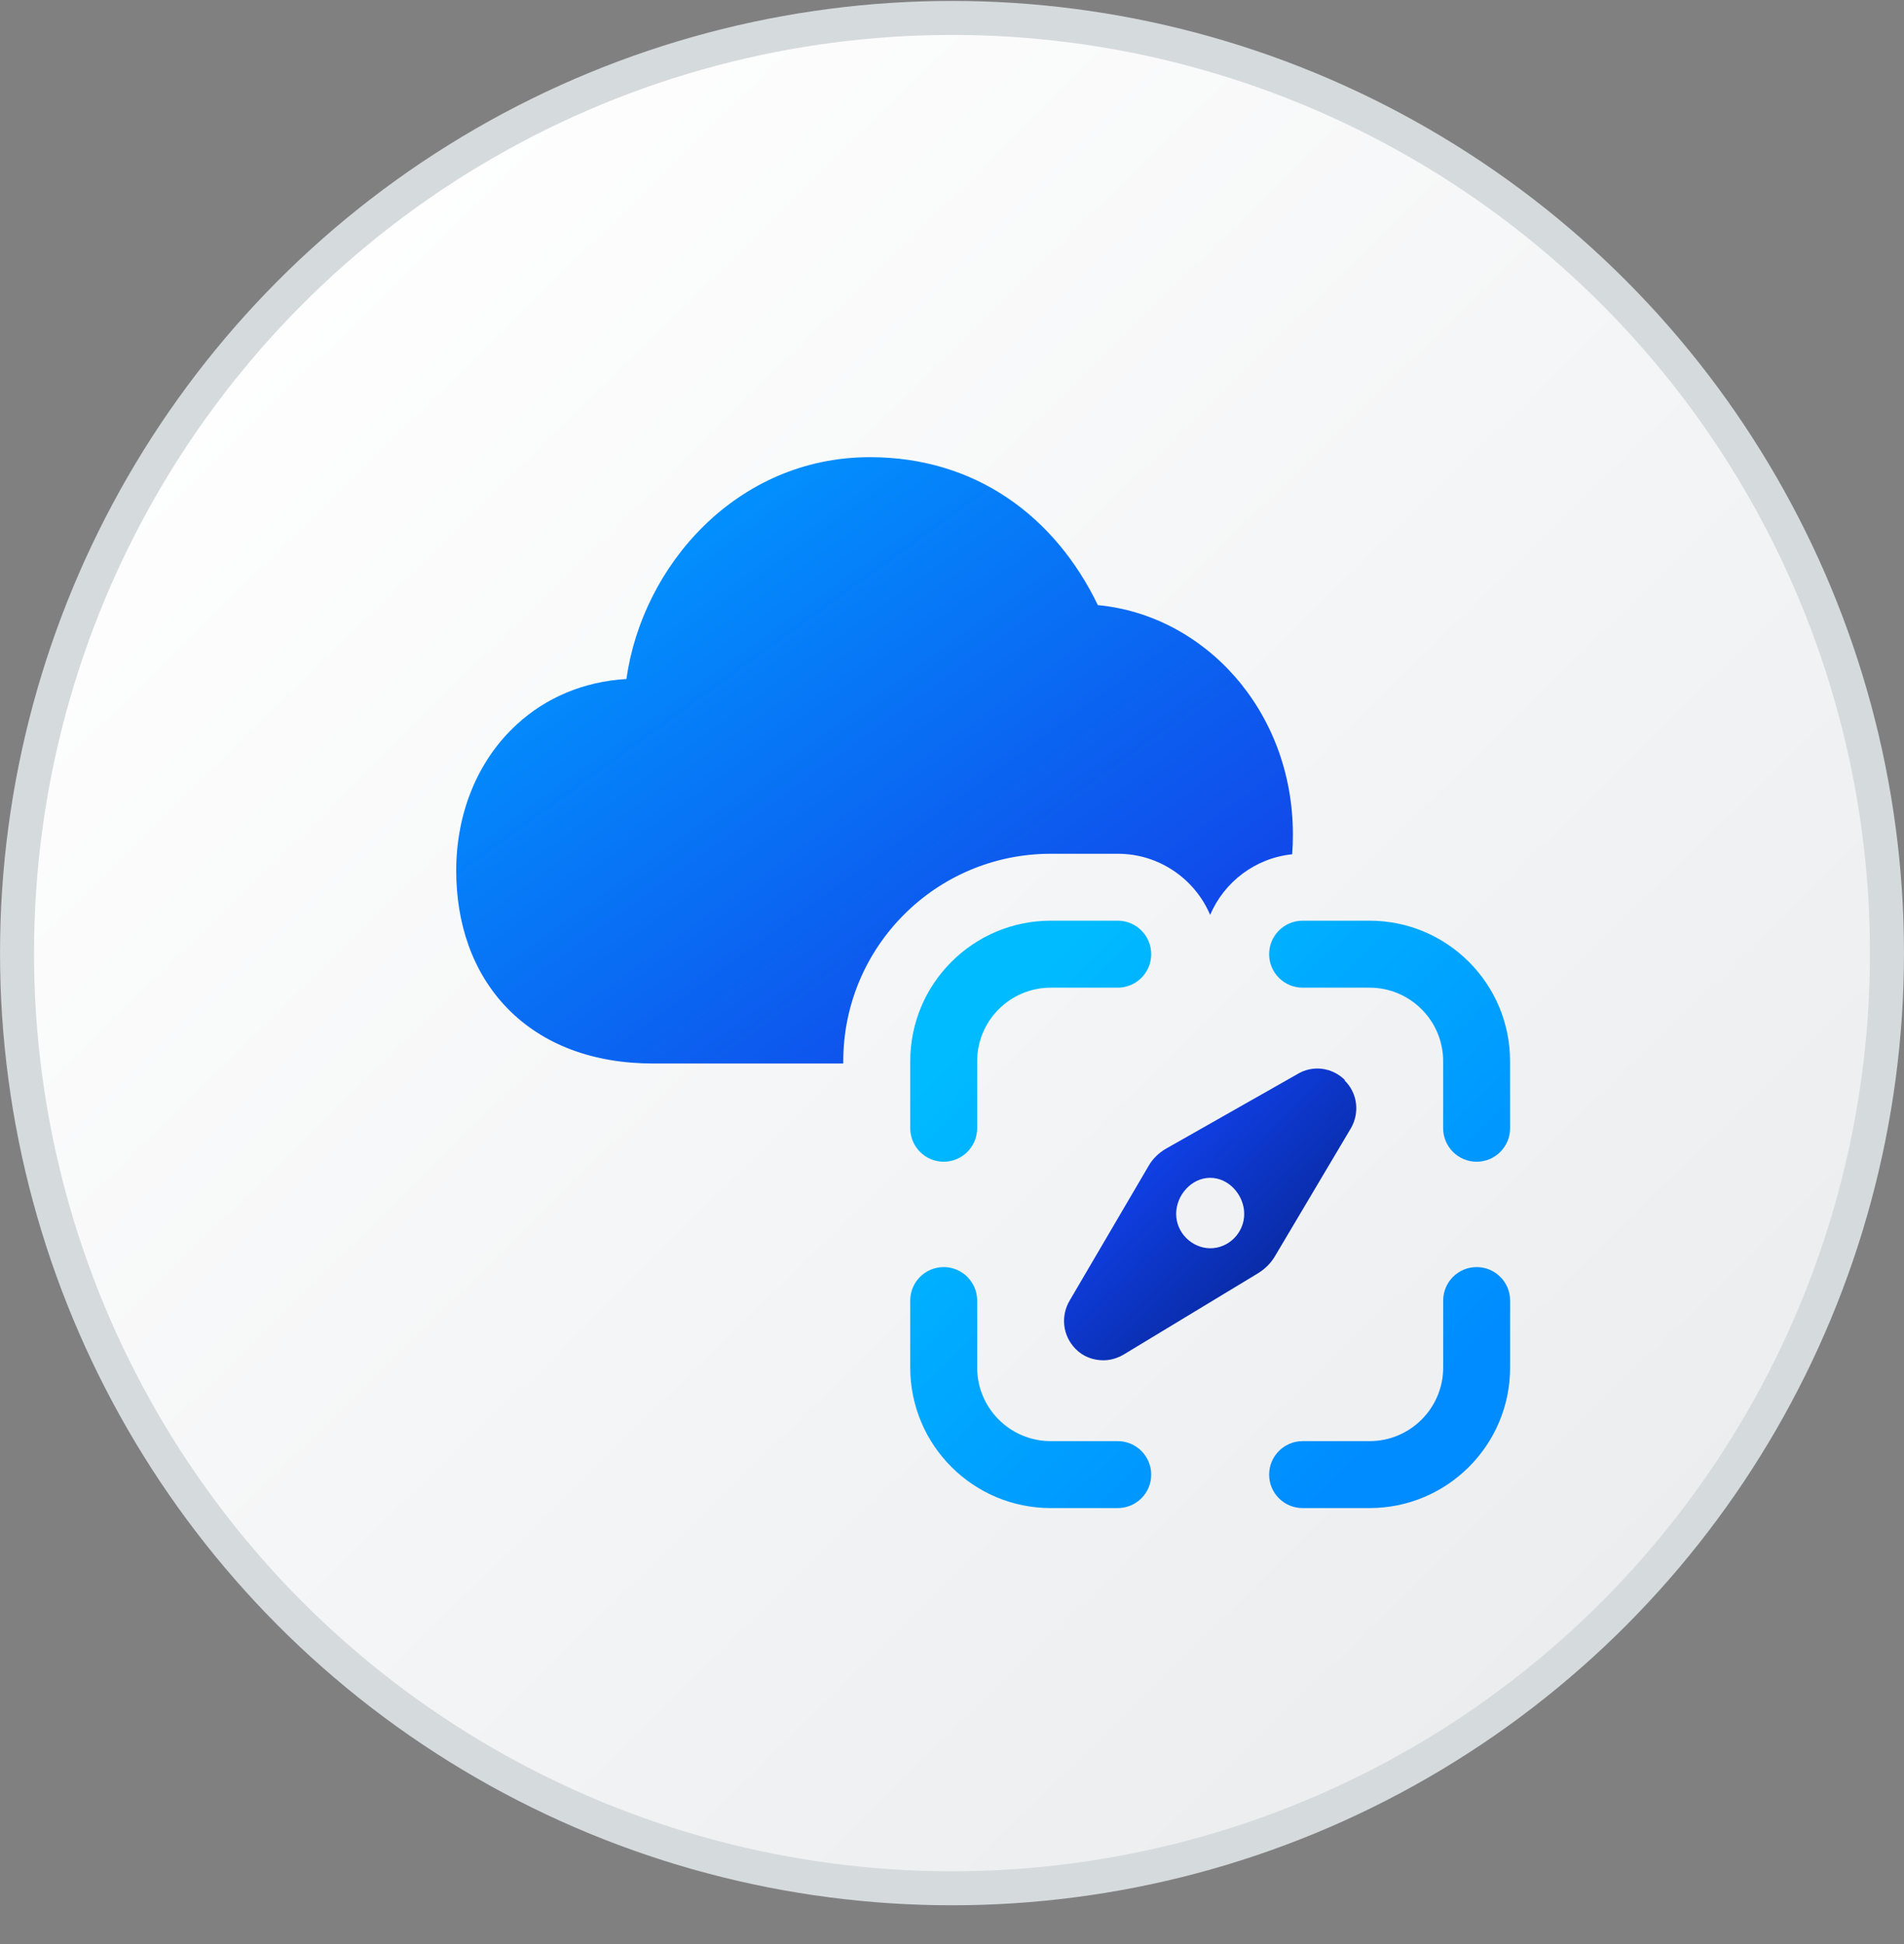 <svg width="48" height="49" viewBox="0 0 48 49" fill="none" xmlns="http://www.w3.org/2000/svg">
<rect x="0" y="0" width="48" height="49" fill="#808080" stroke="none"/>
<circle cx="24" cy="24.023" r="23.571" fill="url(#paint0_linear_3370_19135)" stroke="#D5DADD" stroke-width="0.857"/>
<g clip-path="url(#clip0_3370_19135)">
<path d="M21.931 11.523C18.575 11.523 16.19 14.258 15.793 17.114C14.713 17.178 13.76 17.584 13.02 18.267C12.018 19.19 11.501 20.529 11.501 21.942C11.501 23.256 11.899 24.497 12.792 25.415C13.691 26.338 14.967 26.806 16.47 26.806H21.259L21.259 26.75C21.259 23.861 23.601 21.519 26.491 21.519H28.178C29.224 21.519 30.123 22.154 30.508 23.06C30.861 22.231 31.643 21.628 32.576 21.532C32.588 21.369 32.594 21.203 32.594 21.035C32.594 17.908 30.363 15.506 27.677 15.252C26.6 13.022 24.601 11.523 21.931 11.523Z" fill="url(#paint1_linear_3370_19135)"/>
<path d="M28.178 38.011C28.644 38.011 29.022 37.634 29.022 37.168C29.022 36.702 28.644 36.324 28.178 36.324H26.491C25.465 36.324 24.634 35.493 24.634 34.468L24.634 32.78C24.634 32.314 24.256 31.937 23.791 31.937C23.325 31.937 22.947 32.314 22.947 32.78L22.947 34.468C22.947 36.425 24.533 38.011 26.491 38.011H28.178Z" fill="url(#paint2_linear_3370_19135)"/>
<path d="M32.839 23.206C32.373 23.206 31.995 23.584 31.995 24.05C31.995 24.516 32.373 24.894 32.839 24.894L34.526 24.894C35.551 24.894 36.382 25.725 36.382 26.75L36.382 28.437C36.382 28.903 36.76 29.281 37.226 29.281C37.692 29.281 38.07 28.903 38.07 28.437L38.069 26.75C38.069 24.793 36.483 23.206 34.526 23.206L32.839 23.206Z" fill="url(#paint3_linear_3370_19135)"/>
<path d="M31.995 37.168C31.995 37.634 32.373 38.011 32.839 38.011L34.526 38.011C36.483 38.011 38.07 36.425 38.07 34.468L38.07 32.78C38.07 32.314 37.692 31.937 37.226 31.937C36.76 31.937 36.383 32.314 36.383 32.78L36.383 34.468C36.383 35.493 35.551 36.324 34.526 36.324H32.839C32.373 36.324 31.995 36.702 31.995 37.168Z" fill="url(#paint4_linear_3370_19135)"/>
<path d="M28.178 23.206C28.644 23.206 29.022 23.584 29.022 24.05C29.022 24.516 28.644 24.894 28.178 24.894H26.491C25.465 24.894 24.634 25.725 24.634 26.75L24.634 28.437C24.634 28.903 24.256 29.281 23.791 29.281C23.325 29.281 22.947 28.903 22.947 28.437L22.947 26.75C22.947 24.793 24.533 23.206 26.491 23.206H28.178Z" fill="url(#paint5_linear_3370_19135)"/>
<path d="M33.907 27.224C33.581 26.898 33.083 26.838 32.697 27.079L29.385 28.958C29.213 29.061 29.059 29.206 28.956 29.387L26.974 32.767C26.734 33.162 26.785 33.66 27.111 33.995C27.3 34.192 27.557 34.286 27.815 34.286C27.995 34.286 28.166 34.235 28.33 34.14L31.719 32.09C31.899 31.978 32.045 31.832 32.148 31.652L34.053 28.443C34.284 28.048 34.224 27.55 33.898 27.233L33.907 27.224ZM30.518 31.463C30.046 31.463 29.651 31.069 29.651 30.597C29.651 30.125 30.037 29.687 30.509 29.687C30.981 29.687 31.367 30.125 31.367 30.597C31.367 31.069 30.981 31.463 30.509 31.463H30.518Z" fill="url(#paint6_linear_3370_19135)"/>
</g>
<defs>
<linearGradient id="paint0_linear_3370_19135" x1="4.353" y1="6.835" x2="41.065" y2="44.267" gradientUnits="userSpaceOnUse">
<stop stop-color="white"/>
<stop offset="1" stop-color="#EAECEE"/>
</linearGradient>
<linearGradient id="paint1_linear_3370_19135" x1="14.663" y1="13.808" x2="24.831" y2="27.846" gradientUnits="userSpaceOnUse">
<stop stop-color="#0195FF"/>
<stop offset="0.991" stop-color="#1147E9"/>
</linearGradient>
<linearGradient id="paint2_linear_3370_19135" x1="25.21" y1="25.428" x2="35.574" y2="36.007" gradientUnits="userSpaceOnUse">
<stop stop-color="#00BBFF"/>
<stop offset="1" stop-color="#008BFF"/>
</linearGradient>
<linearGradient id="paint3_linear_3370_19135" x1="25.21" y1="25.428" x2="35.574" y2="36.007" gradientUnits="userSpaceOnUse">
<stop stop-color="#00BBFF"/>
<stop offset="1" stop-color="#008BFF"/>
</linearGradient>
<linearGradient id="paint4_linear_3370_19135" x1="25.21" y1="25.428" x2="35.574" y2="36.007" gradientUnits="userSpaceOnUse">
<stop stop-color="#00BBFF"/>
<stop offset="1" stop-color="#008BFF"/>
</linearGradient>
<linearGradient id="paint5_linear_3370_19135" x1="25.21" y1="25.428" x2="35.574" y2="36.007" gradientUnits="userSpaceOnUse">
<stop stop-color="#00BBFF"/>
<stop offset="1" stop-color="#008BFF"/>
</linearGradient>
<linearGradient id="paint6_linear_3370_19135" x1="27.914" y1="28.014" x2="33.06" y2="33.193" gradientUnits="userSpaceOnUse">
<stop stop-color="#1348FF"/>
<stop offset="1" stop-color="#06238D"/>
</linearGradient>
<clipPath id="clip0_3370_19135">
<rect width="27" height="27" fill="white" transform="translate(11.5 11.523)"/>
</clipPath>
</defs>
</svg>
